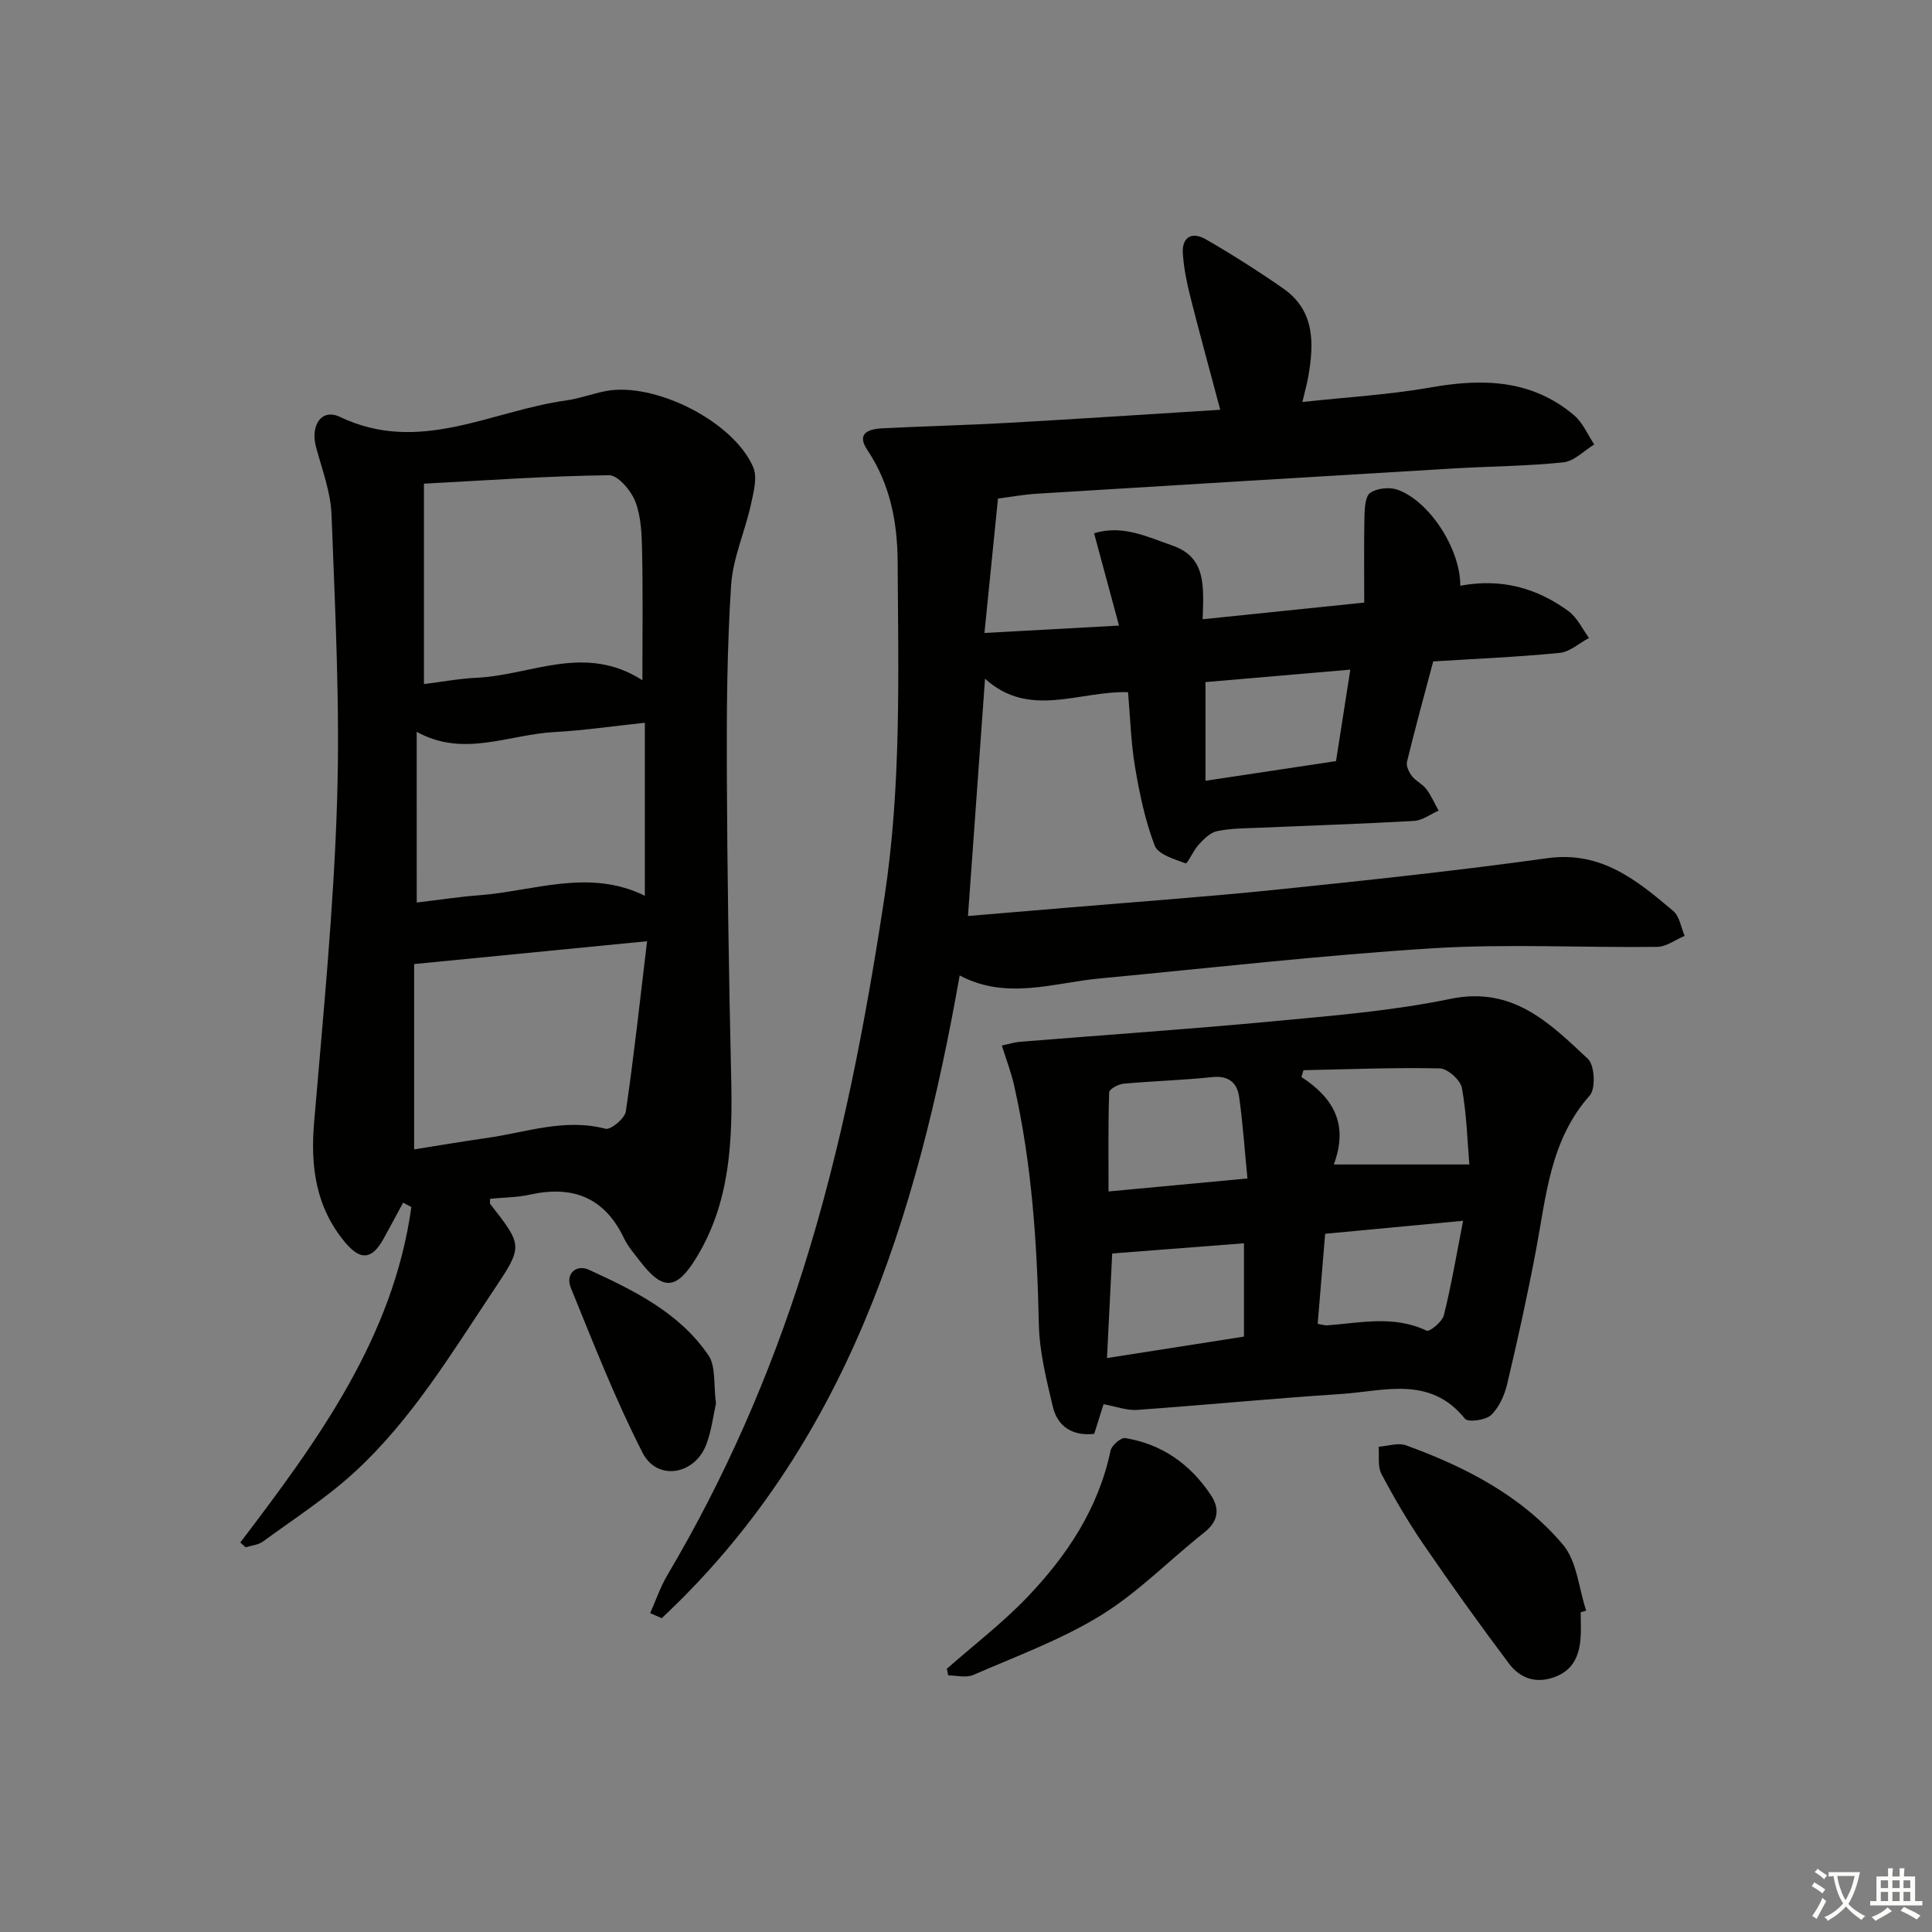 <svg enable-background="new 0 0 400 400" viewBox="0 0 400 400" xmlns="http://www.w3.org/2000/svg"><rect x="0" y="0" width="400" height="400" fill="#808080" stroke="none"/><path d="m377.9 391.2c-.2.3-.4.5-.6.8-.7-.6-1.4-1-2.2-1.5.2-.3.4-.5.5-.8.6.4 1.4.8 2.3 1.5zm-1.8 6.1c-.2-.2-.5-.4-.9-.6.4-.6.8-1.2 1.2-1.9s.7-1.3.9-1.9c.3.3.5.5.8.7-.7 1.3-1.4 2.6-2 3.7zm2.2-9c-.3.3-.5.5-.6.8-.6-.6-1.3-1.1-2-1.5.3-.3.5-.5.6-.7.6.5 1.3.9 2 1.4zm.3.2v-.9h2 4.5c-.3 1.3-.6 2.5-1 3.6s-.9 2.1-1.4 3c.4.5 1 1 1.6 1.4s1.2.8 1.9 1.1c-.3.2-.5.4-.8.8-.4-.3-1-.7-1.6-1.2s-1.2-1.1-1.6-1.6c-.5.6-1.1 1.1-1.7 1.6s-1.4.9-2.1 1.4c-.1-.3-.3-.5-.7-.8.6-.2 1.2-.5 1.9-1s1.4-1.1 2-1.8c-.5-.8-.9-1.6-1.2-2.5s-.6-2-.8-3.2c-.4.1-.7.1-1 .1zm2.5 2.7c.3 1 .7 1.7 1 2.2.3-.5.6-1.1 1-2s.6-1.9.9-3h-3.2-.4c.1.9.3 1.8.7 2.8z" fill="#fbfcfa"/><path d="m396.5 388.5v1.5 3.6h1.5v.9c-.4 0-1 0-1.7 0h-7.9c-.5 0-.9 0-1.2 0v-.9h1.3v-3.5c0-.7 0-1.2 0-1.6h2.4c0-.8 0-1.4 0-1.7h1c0 .3-.1.8-.1 1.7h1.5c0-.8 0-1.4 0-1.7h1c0 .3-.1.9-.1 1.7zm-8.2 9.2c-.2-.3-.5-.5-.8-.8.8-.3 1.4-.6 1.9-.9s1-.7 1.4-1.1c.3.3.6.5.9.8-1.6 1-2.8 1.6-3.4 2zm2.6-6.8v-1.6h-1.5v1.6zm0 2.7v-1.9h-1.5v1.9zm2.4-2.7v-1.6h-1.5v1.6zm0 2.7v-1.9h-1.5v1.9zm.2 2 .7-.8c.4.2.9.5 1.6.8s1.3.7 1.8 1c-.3.3-.5.6-.8.8-.4-.3-1.5-1-3.3-1.8zm2-4.7v-1.6h-1.4v1.6zm0 2.7v-1.9h-1.4v1.9z" fill="#fbfcfa"/><g fill="#010100"><path d="m302.34 121.27c8.51-1.6 15.9.49 22.42 5.28 1.8 1.32 2.84 3.66 4.23 5.53-2.02 1.07-3.96 2.88-6.06 3.09-8.59.85-17.22 1.21-26.2 1.77-1.87 7.04-3.75 13.89-5.43 20.78-.21.88.42 2.18 1.04 2.98.8 1.03 2.17 1.61 2.95 2.65 1.03 1.36 1.72 2.98 2.56 4.48-1.69.74-3.34 2.03-5.07 2.13-10.8.62-21.61.96-32.42 1.43-2.82.12-5.69.11-8.42.7-1.4.3-2.71 1.64-3.77 2.79-1.1 1.19-2.33 4-2.69 3.87-2.34-.86-5.71-1.84-6.41-3.68-1.99-5.2-3.15-10.79-4.08-16.32-.85-5.03-.98-10.19-1.44-15.44-10.13-.31-20.4 5.56-29.61-2.79-1.2 16.71-2.35 32.65-3.53 49.13 7.02-.59 13.9-1.16 20.77-1.74 14.41-1.22 28.85-2.25 43.23-3.73 18.67-1.93 37.35-3.91 55.94-6.5 11.18-1.56 18.59 4.61 26.09 10.94 1.3 1.1 1.59 3.4 2.35 5.14-1.9.79-3.78 2.26-5.69 2.28-15.5.19-31.05-.67-46.48.29-23.02 1.44-45.97 4.08-68.95 6.25-9.62.91-19.24 4.53-28.98-.62-8.89 50.29-23.49 97.33-61.69 133.07-.8-.35-1.59-.7-2.39-1.05 1.18-2.65 2.12-5.44 3.59-7.92 11.91-20.11 21.2-41.38 28.21-63.65 7.89-25.09 12.79-50.8 16.73-76.79 3.49-23.06 2.84-46.15 2.71-69.27-.04-8.14-1.53-16.12-6.28-23.19-2.38-3.55.4-4.35 3.19-4.49 8.64-.43 17.29-.64 25.92-1.12 14.42-.81 28.83-1.77 43.96-2.71-2.18-8.17-4.27-15.79-6.21-23.45-.73-2.88-1.31-5.83-1.53-8.79-.27-3.54 1.88-4.71 4.74-3.06 5.47 3.15 10.81 6.55 15.99 10.15 6.67 4.63 6.44 11.45 5.21 18.43-.26 1.45-.67 2.87-1.2 5.11 9.21-1.01 18-1.5 26.6-3.02 10.78-1.91 20.9-1.64 29.65 5.76 1.81 1.53 2.81 4.01 4.18 6.05-2.12 1.29-4.15 3.47-6.39 3.7-7.43.79-14.94.81-22.41 1.25-28.88 1.72-57.76 3.47-86.64 5.25-2.64.16-5.25.65-8.01 1-.92 9.13-1.82 18.13-2.8 27.83 9.44-.52 18.17-1 27.86-1.53-1.77-6.54-3.42-12.66-5.16-19.11 5.89-1.83 11.03.74 16.24 2.55 7.02 2.44 6.44 8.46 6.24 15.25 10.95-1.13 21.56-2.23 33.45-3.45 0-6.24-.08-12.12.05-17.98.04-1.65.18-4.05 1.19-4.74 1.39-.95 3.88-1.23 5.53-.69 6.51 2.2 13.12 12.05 13.12 19.92zm-22.77 17.37c-10.6.91-20.41 1.76-29.99 2.58v20.43c9.33-1.4 18.11-2.73 27.03-4.07.97-6.2 1.89-12.07 2.96-18.94z"/><path d="m49.75 319.36c16.05-21.11 31.67-42.43 35.42-69.46-.57-.3-1.14-.6-1.71-.9-1.35 2.5-2.68 5-4.06 7.49-2.39 4.31-4.75 4.55-7.93.75-6.07-7.25-7.22-15.65-6.44-24.83 1.88-22.18 4.07-44.38 4.76-66.61.62-19.73-.41-39.52-1.15-59.26-.18-4.71-1.98-9.38-3.22-14.02-1.19-4.46 1.15-8.02 4.95-6.21 16.45 7.87 31.33-1.27 46.83-3.4 2.77-.38 5.44-1.41 8.2-1.94 10.1-1.93 26.4 6.21 30.53 15.72.94 2.16.08 5.3-.49 7.88-1.23 5.56-3.7 10.99-4.07 16.58-.83 12.77-.94 25.6-.89 38.41.09 21.14.42 42.28.9 63.41.3 13.11-.12 25.94-7.31 37.59-3.98 6.45-6.78 6.75-11.44.71-1.22-1.58-2.58-3.12-3.43-4.89-4.02-8.44-10.58-11.01-19.45-9.05-2.71.6-5.54.59-8.27.86 0 .48-.13.9.02 1.09 6.78 8.67 6.81 8.7.66 17.91-8.77 13.13-16.98 26.78-28.71 37.56-5.83 5.36-12.59 9.71-19.01 14.41-.97.71-2.38.81-3.58 1.19-.38-.32-.74-.66-1.11-.99zm83.25-178.53c0-9.72.12-18.21-.06-26.69-.07-3.45-.19-7.12-1.39-10.26-.87-2.28-3.59-5.51-5.46-5.49-12.54.15-25.08 1.05-38.32 1.75v41.49c3.73-.46 7.34-1.14 10.97-1.31 11.19-.51 22.3-7.15 34.26.51zm.97 54.04c-16.37 1.6-31.87 3.12-48.23 4.73v38.37c4.88-.77 9.94-1.64 15.02-2.36 8.14-1.15 16.11-4.14 24.61-1.91 1.07.28 3.99-2.14 4.2-3.58 1.68-11.44 2.92-22.94 4.4-35.25zm-47.69-8.01c4.65-.55 8.74-1.19 12.86-1.5 11.42-.86 22.81-5.6 34.37.1 0-12.06 0-23.72 0-35.82-6.57.69-12.66 1.6-18.78 1.93-9.4.5-18.78 5.33-28.46-.06.01 11.81.01 23.23.01 35.35z"/><path d="m228.48 290.73c-.7 2.22-1.29 4.08-1.94 6.14-4.45.47-7.57-1.44-8.57-5.66-1.33-5.61-2.77-11.36-2.89-17.07-.35-16.65-1.44-33.18-5.13-49.46-.6-2.67-1.6-5.24-2.53-8.22 1.62-.34 2.68-.69 3.77-.77 17.52-1.42 35.07-2.61 52.57-4.26 12.22-1.15 24.53-2.14 36.51-4.62 12.94-2.69 20.59 5.02 28.5 12.43 1.39 1.3 1.63 6.15.38 7.56-8.21 9.23-9.01 20.76-11.13 31.98-1.75 9.28-3.78 18.52-5.96 27.71-.55 2.33-1.67 4.88-3.34 6.48-1.12 1.07-4.79 1.55-5.42.76-7.24-9.02-16.82-5.69-25.75-5.11-14.08.91-28.14 2.29-42.21 3.29-2.09.12-4.24-.71-6.86-1.18zm29.79-46.74c-.6-6.09-.96-11.51-1.72-16.88-.41-2.92-2.16-4.47-5.57-4.11-6.1.65-12.26.81-18.38 1.37-1.08.1-2.94 1.13-2.96 1.77-.22 6.71-.13 13.42-.13 20.54 9.93-.92 18.94-1.77 28.76-2.69zm-29.08 37.18c9.8-1.54 19.02-2.98 28.36-4.44 0-6.67 0-12.92 0-19.32-9.24.71-18.2 1.4-27.28 2.11-.34 6.78-.69 13.84-1.08 21.65zm46.96-40.08h28.06c-.4-4.73-.54-10.36-1.54-15.84-.3-1.64-2.96-4.02-4.58-4.05-9.4-.21-18.81.19-28.22.37-.14.47-.28.94-.43 1.41 6.52 4.24 9.85 9.69 6.71 18.11zm-1.79 14.35c-.54 6.54-1.05 12.57-1.55 18.65 1.06.17 1.54.35 1.99.31 6.89-.52 13.8-2.13 20.58 1.11.59.28 3.23-1.86 3.56-3.21 1.54-6.2 2.61-12.53 3.98-19.55-9.7.92-18.87 1.78-28.56 2.69z"/><path d="m327.26 333.8c0 1.83.12 3.67-.03 5.49-.31 3.7-1.65 6.65-5.58 8-3.93 1.36-7.07.01-9.26-2.9-6.08-8.09-11.98-16.34-17.7-24.69-3.18-4.65-6.04-9.55-8.68-14.54-.82-1.55-.42-3.74-.58-5.63 1.9-.13 4.03-.89 5.67-.29 12.31 4.47 23.94 10.45 32.48 20.55 2.92 3.45 3.29 9.06 4.82 13.68-.37.11-.75.22-1.14.33z"/><path d="m196.03 345.5c5.59-4.92 11.55-9.48 16.67-14.84 8.22-8.6 14.72-18.35 17.23-30.33.23-1.08 2.15-2.73 3.03-2.59 7.6 1.24 13.46 5.39 17.7 11.74 1.91 2.86 1.65 5.44-1.33 7.8-7.18 5.68-13.67 12.4-21.39 17.15-8.24 5.07-17.53 8.47-26.46 12.36-1.45.63-3.42.09-5.15.09-.1-.46-.2-.92-.3-1.38z"/><path d="m148.24 290.57c-.55 2.41-.91 5.58-2.01 8.49-2.37 6.3-10.16 7.64-13.18 1.74-5.64-11.03-10.17-22.65-14.86-34.15-1.21-2.96 1.15-4.95 3.76-3.75 9.34 4.29 18.72 8.89 24.71 17.68 1.6 2.32 1.04 6.12 1.58 9.99z"/></g></svg>